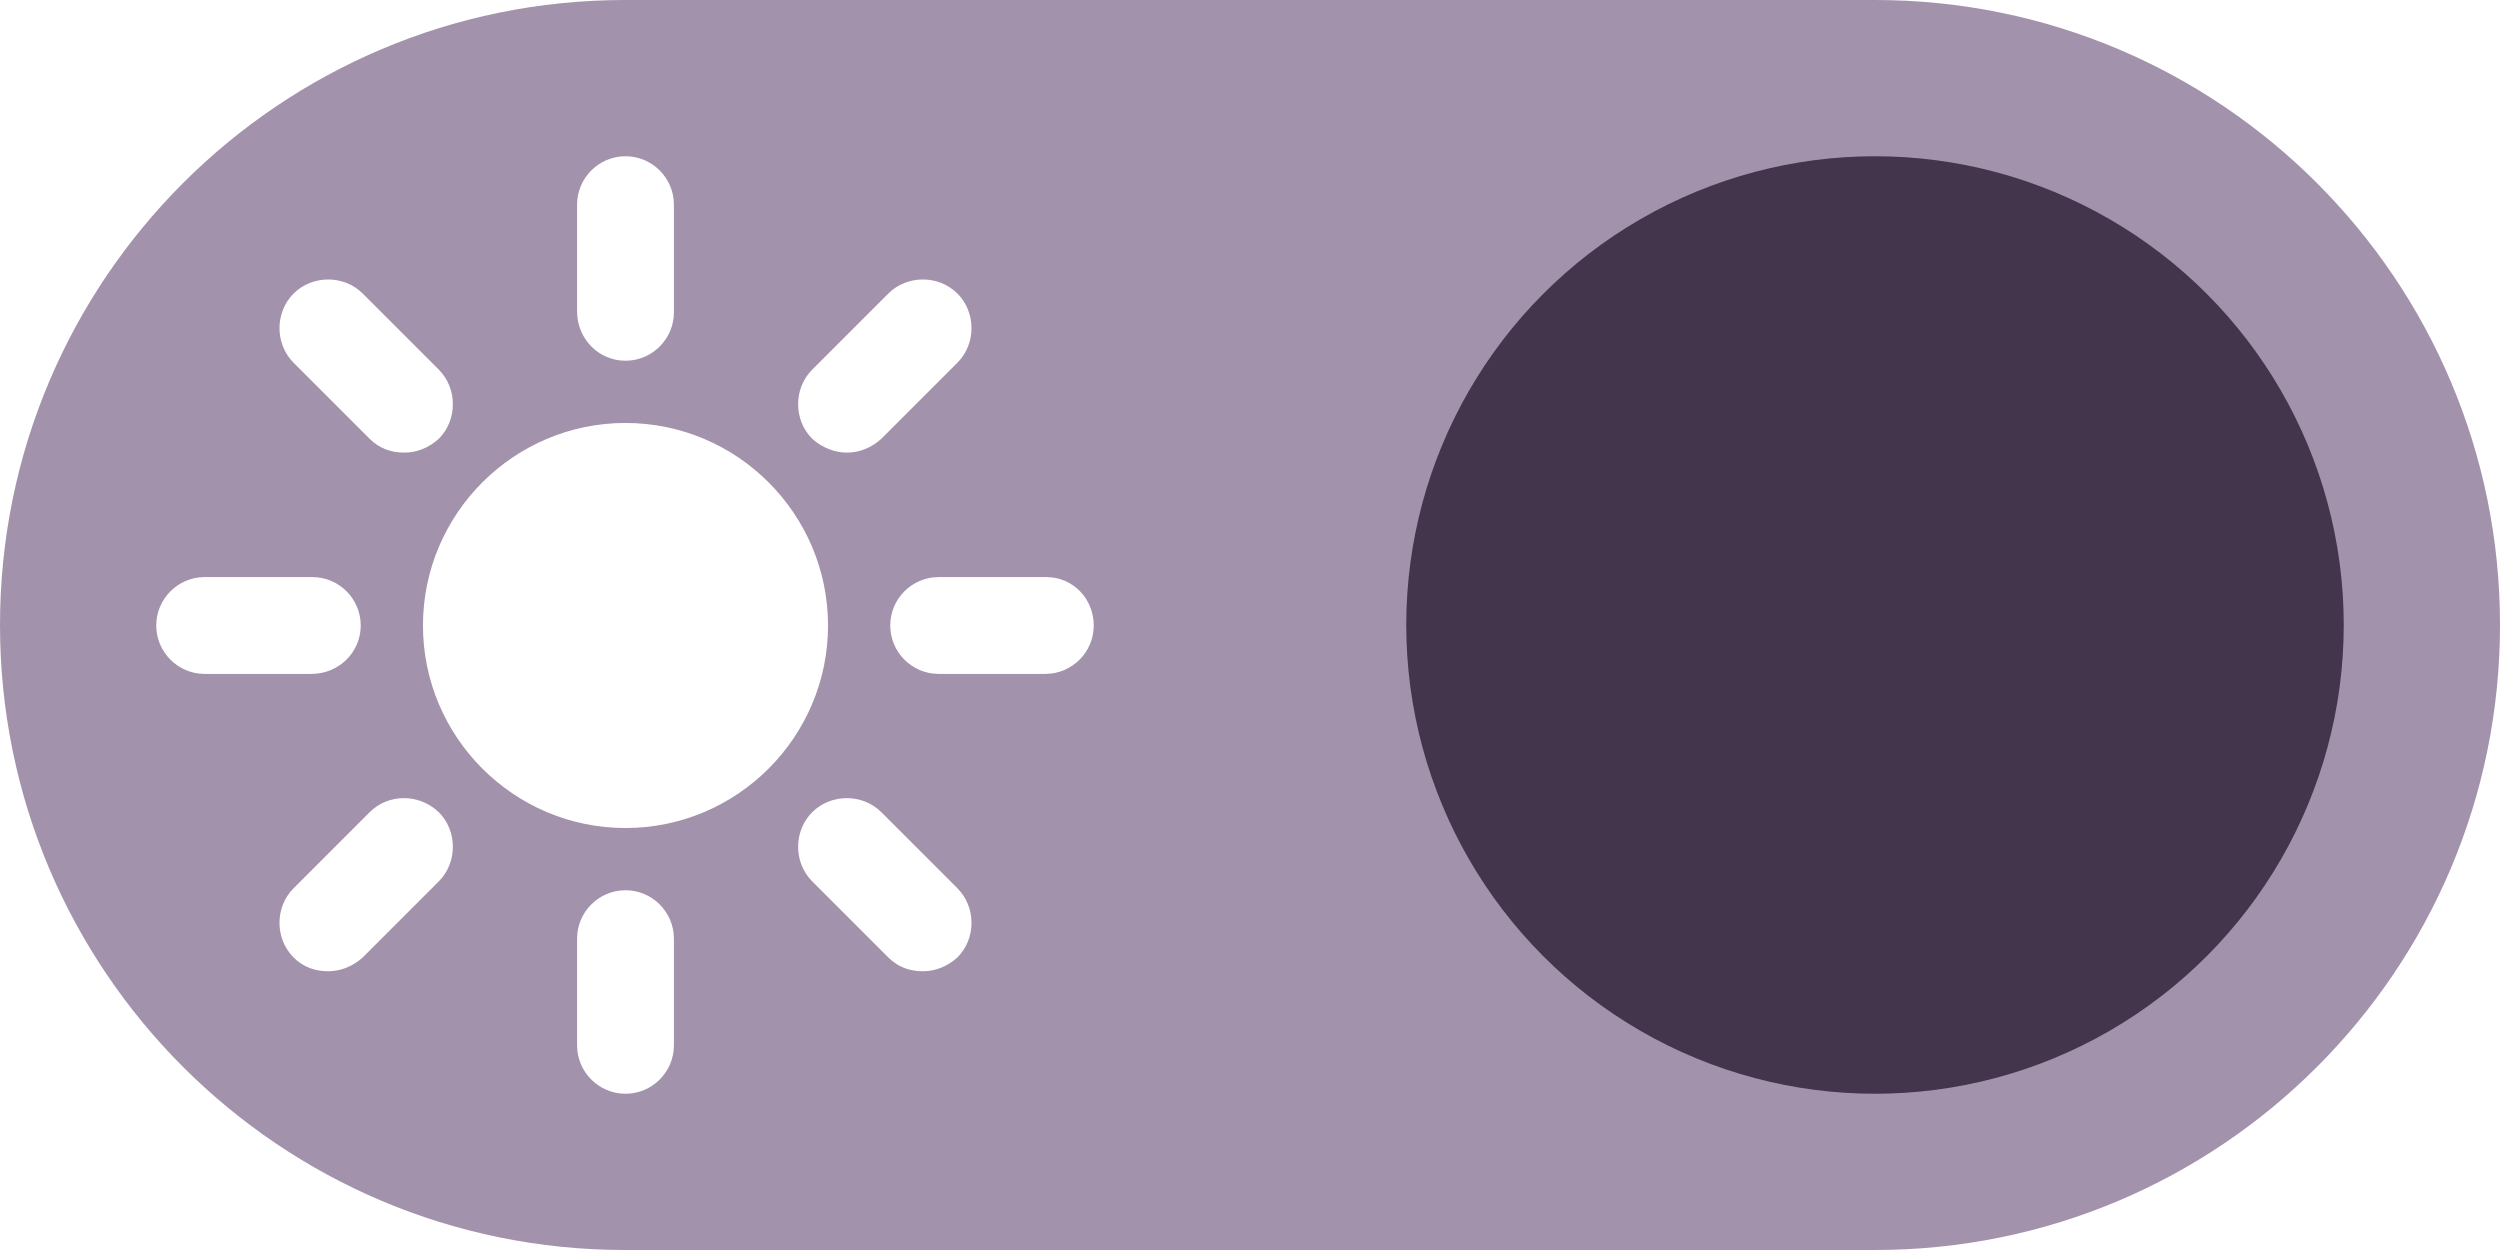 <svg width="96" height="48" viewBox="0 0 96 48" fill="none" xmlns="http://www.w3.org/2000/svg">
<g clip-path="url(#clip0_10_261)">
<path fill-rule="evenodd" clip-rule="evenodd" d="M72 48C85.255 48 96 37.255 96 24C96 10.745 85.255 0 72 0H24C10.745 0 0 10.745 0 24C0 37.255 10.745 48 24 48H72ZM16.242 24.019C16.242 19.732 19.732 16.242 24.019 16.242C28.305 16.242 31.796 19.732 31.796 24.019C31.796 28.305 28.305 31.796 24.019 31.796C19.732 31.796 16.242 28.305 16.242 24.019ZM24.019 13.852C25.043 13.852 25.878 13.018 25.878 11.994V7.859C25.878 6.835 25.043 6 24.019 6C22.995 6 22.16 6.835 22.16 7.859V11.956C22.16 13.018 22.995 13.852 24.019 13.852ZM15.522 17.38C15.028 17.38 14.573 17.229 14.194 16.849L11.273 13.928C10.552 13.207 10.553 11.994 11.273 11.273C11.994 10.552 13.208 10.552 13.929 11.273L16.85 14.194C17.57 14.915 17.57 16.128 16.85 16.849C16.47 17.191 16.015 17.38 15.522 17.38ZM13.852 24.019C13.852 22.995 13.018 22.16 11.994 22.16H7.859C6.835 22.16 6 22.995 6 24.019C6 25.043 6.835 25.878 7.859 25.878H11.956C13.018 25.878 13.852 25.043 13.852 24.019ZM11.273 34.11L14.194 31.189C14.915 30.468 16.091 30.468 16.85 31.189C17.57 31.909 17.57 33.123 16.85 33.844L13.929 36.765C13.549 37.106 13.094 37.296 12.601 37.296C12.107 37.296 11.652 37.144 11.273 36.765C10.552 36.044 10.552 34.83 11.273 34.11ZM24.019 34.185C22.995 34.185 22.16 35.02 22.16 36.044V40.141C22.16 41.165 22.995 42 24.019 42C25.043 42 25.878 41.165 25.878 40.141V36.044C25.878 35.02 25.043 34.185 24.019 34.185ZM31.189 31.189C31.909 30.468 33.123 30.468 33.844 31.189L36.765 34.11C37.486 34.83 37.486 36.044 36.765 36.765C36.386 37.106 35.931 37.296 35.438 37.296C34.944 37.296 34.489 37.144 34.11 36.765L31.189 33.844C30.468 33.123 30.468 31.909 31.189 31.189ZM40.179 22.16H36.044C35.02 22.16 34.185 22.995 34.185 24.019C34.185 25.043 35.02 25.878 36.044 25.878H40.141C41.165 25.878 42 25.043 42 24.019C42 22.995 41.203 22.16 40.179 22.16ZM33.844 16.849C33.465 17.191 33.01 17.38 32.516 17.38C32.061 17.38 31.568 17.191 31.189 16.849C30.468 16.129 30.468 14.915 31.189 14.194L34.11 11.273C34.831 10.552 36.044 10.552 36.765 11.273C37.486 11.994 37.486 13.207 36.765 13.928L33.844 16.849Z" fill="#A392AC"/>
<circle cx="72" cy="24" r="18" fill="#43354B"/>
</g>
<defs>
<clipPath id="clip0_10_261">
<rect width="96" height="48" fill="white"/>
</clipPath>
</defs>
</svg>
